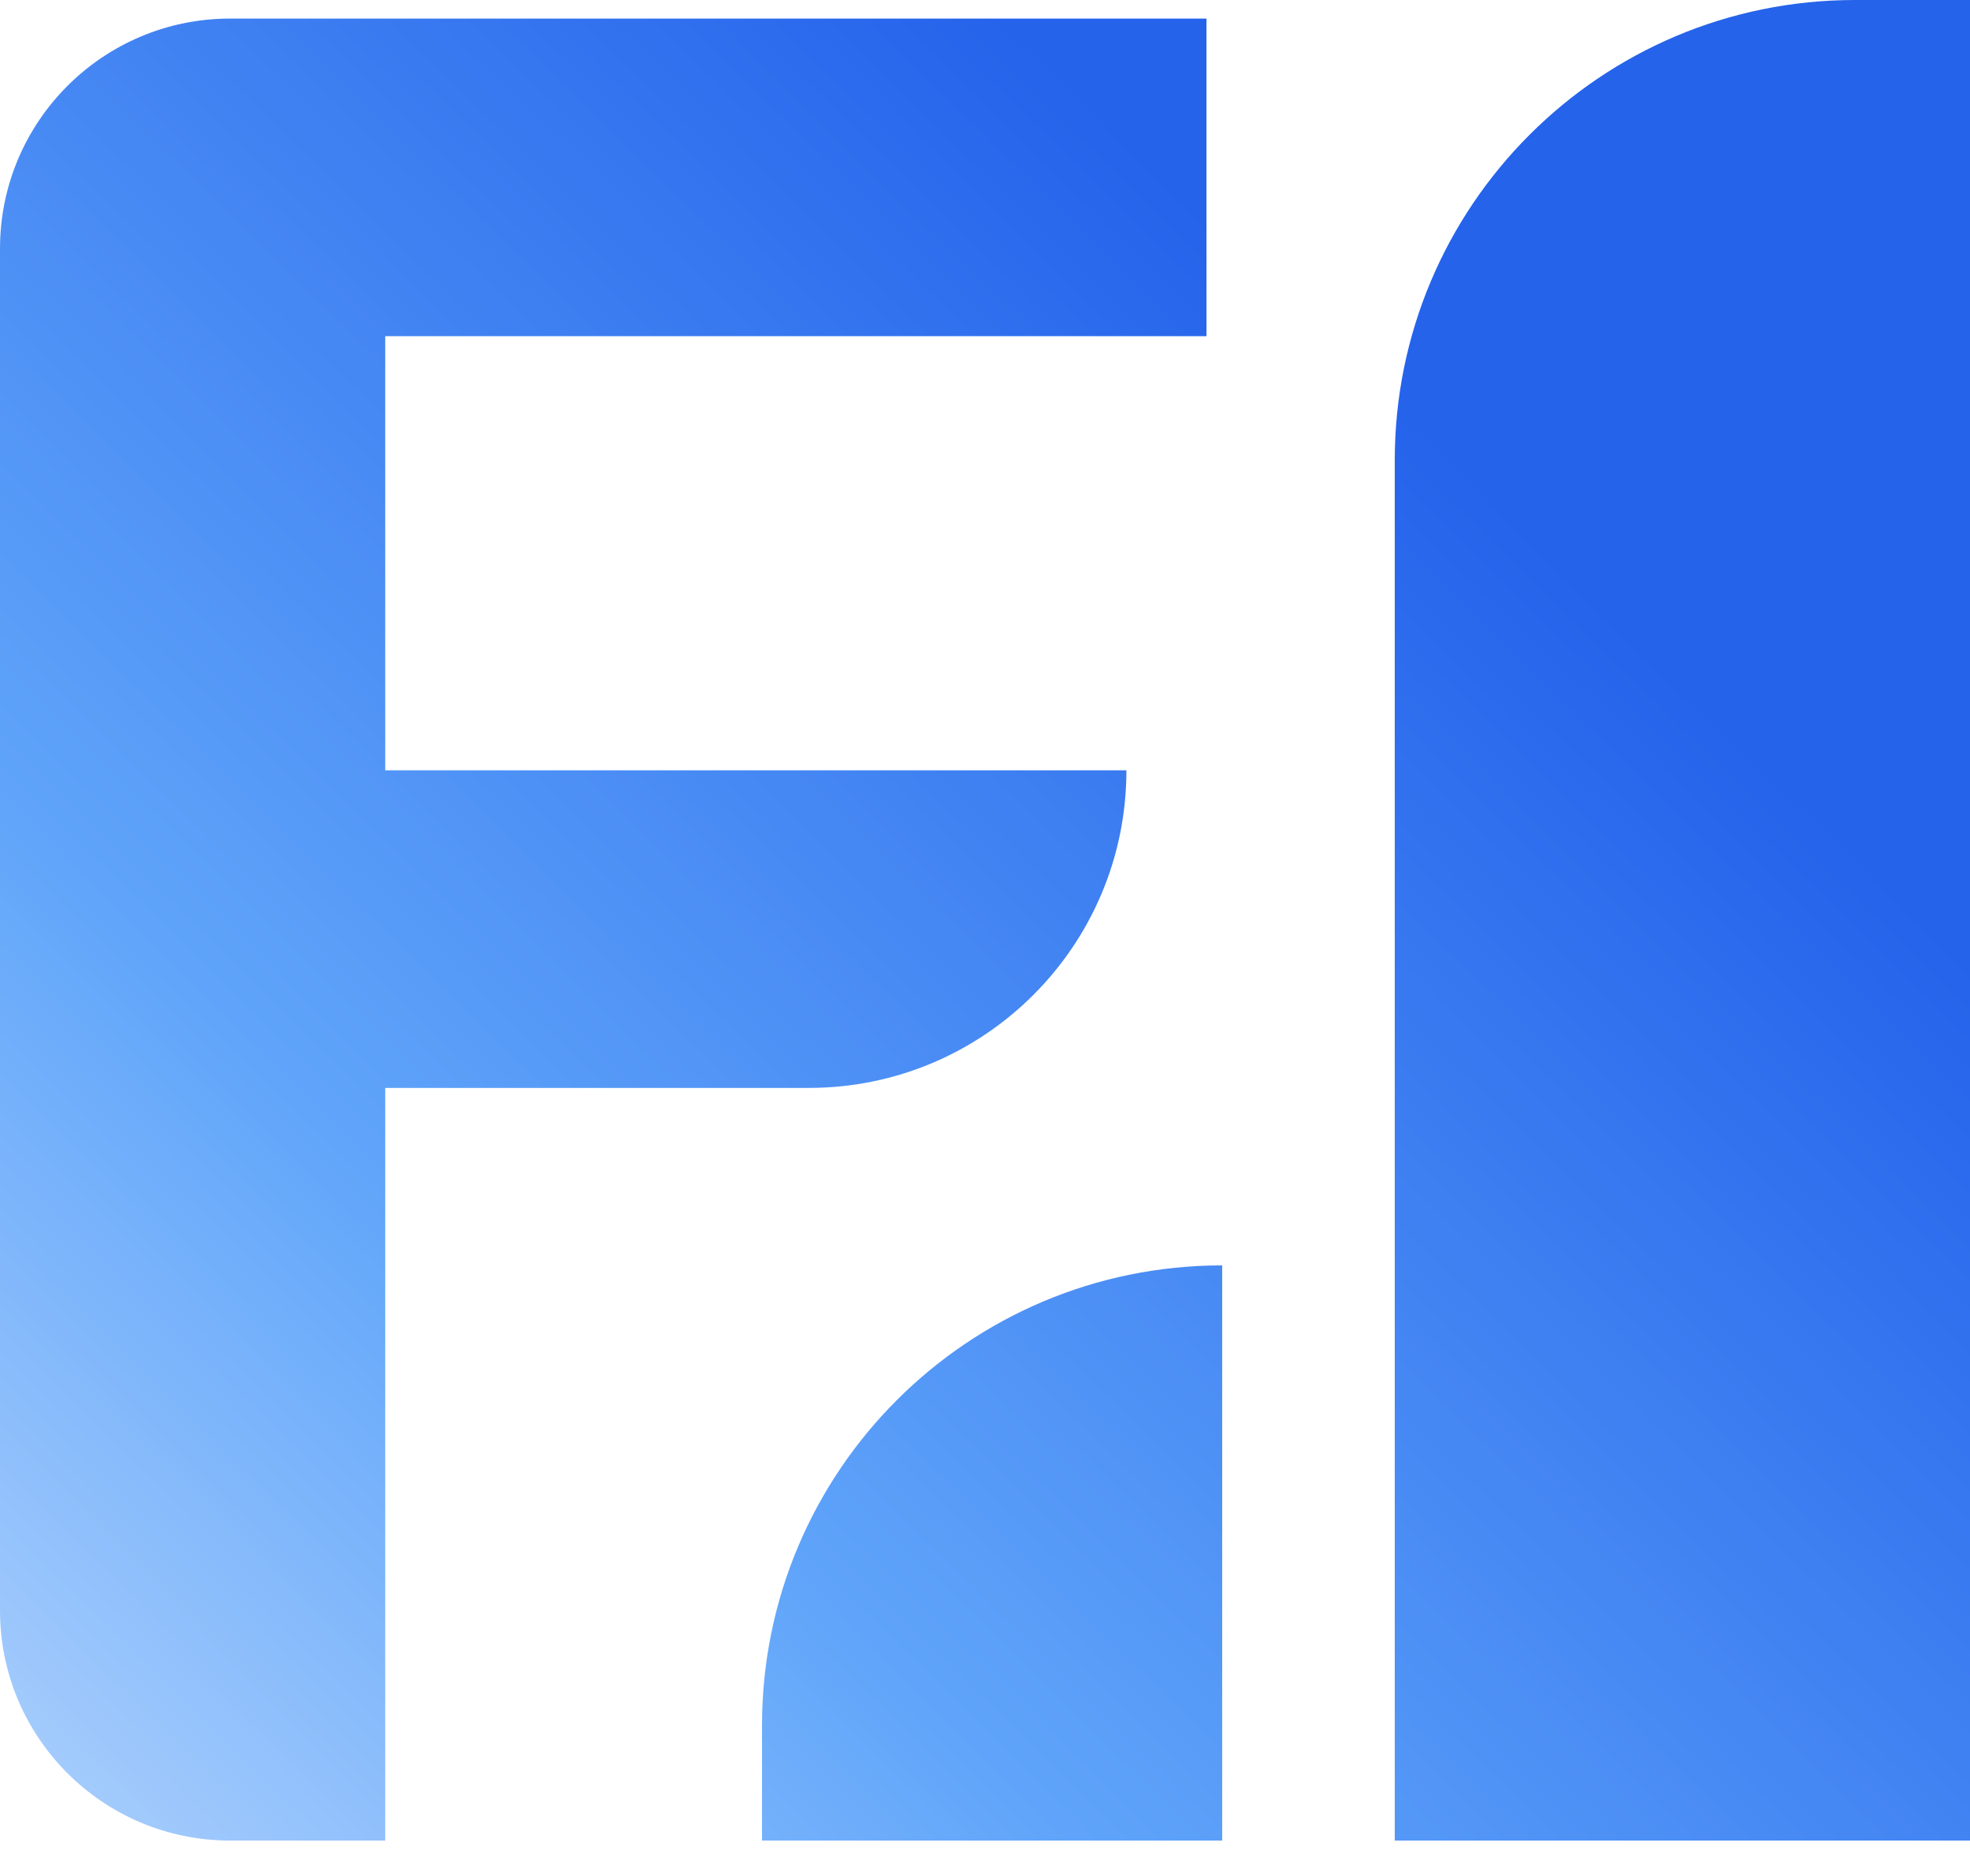 <svg width="42" height="40" viewBox="0 0 42 40" fill="none" xmlns="http://www.w3.org/2000/svg">
<path d="M4.906 39.245C2.196 39.245 0 37.048 0 34.339V5.302C0 2.593 2.196 0.396 4.906 0.396H25.722V7.168H8.213V16.425H24.015C24.015 20.165 20.983 23.197 17.243 23.197H8.213V39.245H4.906Z" fill="url(#paint0_linear_33_719)"/>
<path d="M16.246 36.792C16.246 31.373 20.638 26.981 26.057 26.981V39.245H16.246V36.792Z" fill="url(#paint1_linear_33_719)"/>
<path d="M29.736 9.811C29.736 4.393 34.129 0 39.547 0H42V39.245H29.736V9.811Z" fill="url(#paint2_linear_33_719)"/>
<defs>
<linearGradient id="paint0_linear_33_719" x1="21" y1="0" x2="-15.64" y2="37.405" gradientUnits="userSpaceOnUse">
<stop stop-color="#2563EB"/>
<stop offset="0.516" stop-color="#60A5FA"/>
<stop offset="1" stop-color="#DBEAFE"/>
</linearGradient>
<linearGradient id="paint1_linear_33_719" x1="21" y1="0" x2="-15.64" y2="37.405" gradientUnits="userSpaceOnUse">
<stop stop-color="#2563EB"/>
<stop offset="0.516" stop-color="#60A5FA"/>
<stop offset="1" stop-color="#DBEAFE"/>
</linearGradient>
<linearGradient id="paint2_linear_33_719" x1="21" y1="0" x2="-15.64" y2="37.405" gradientUnits="userSpaceOnUse">
<stop stop-color="#2563EB"/>
<stop offset="0.516" stop-color="#60A5FA"/>
<stop offset="1" stop-color="#DBEAFE"/>
</linearGradient>
</defs>
</svg>
